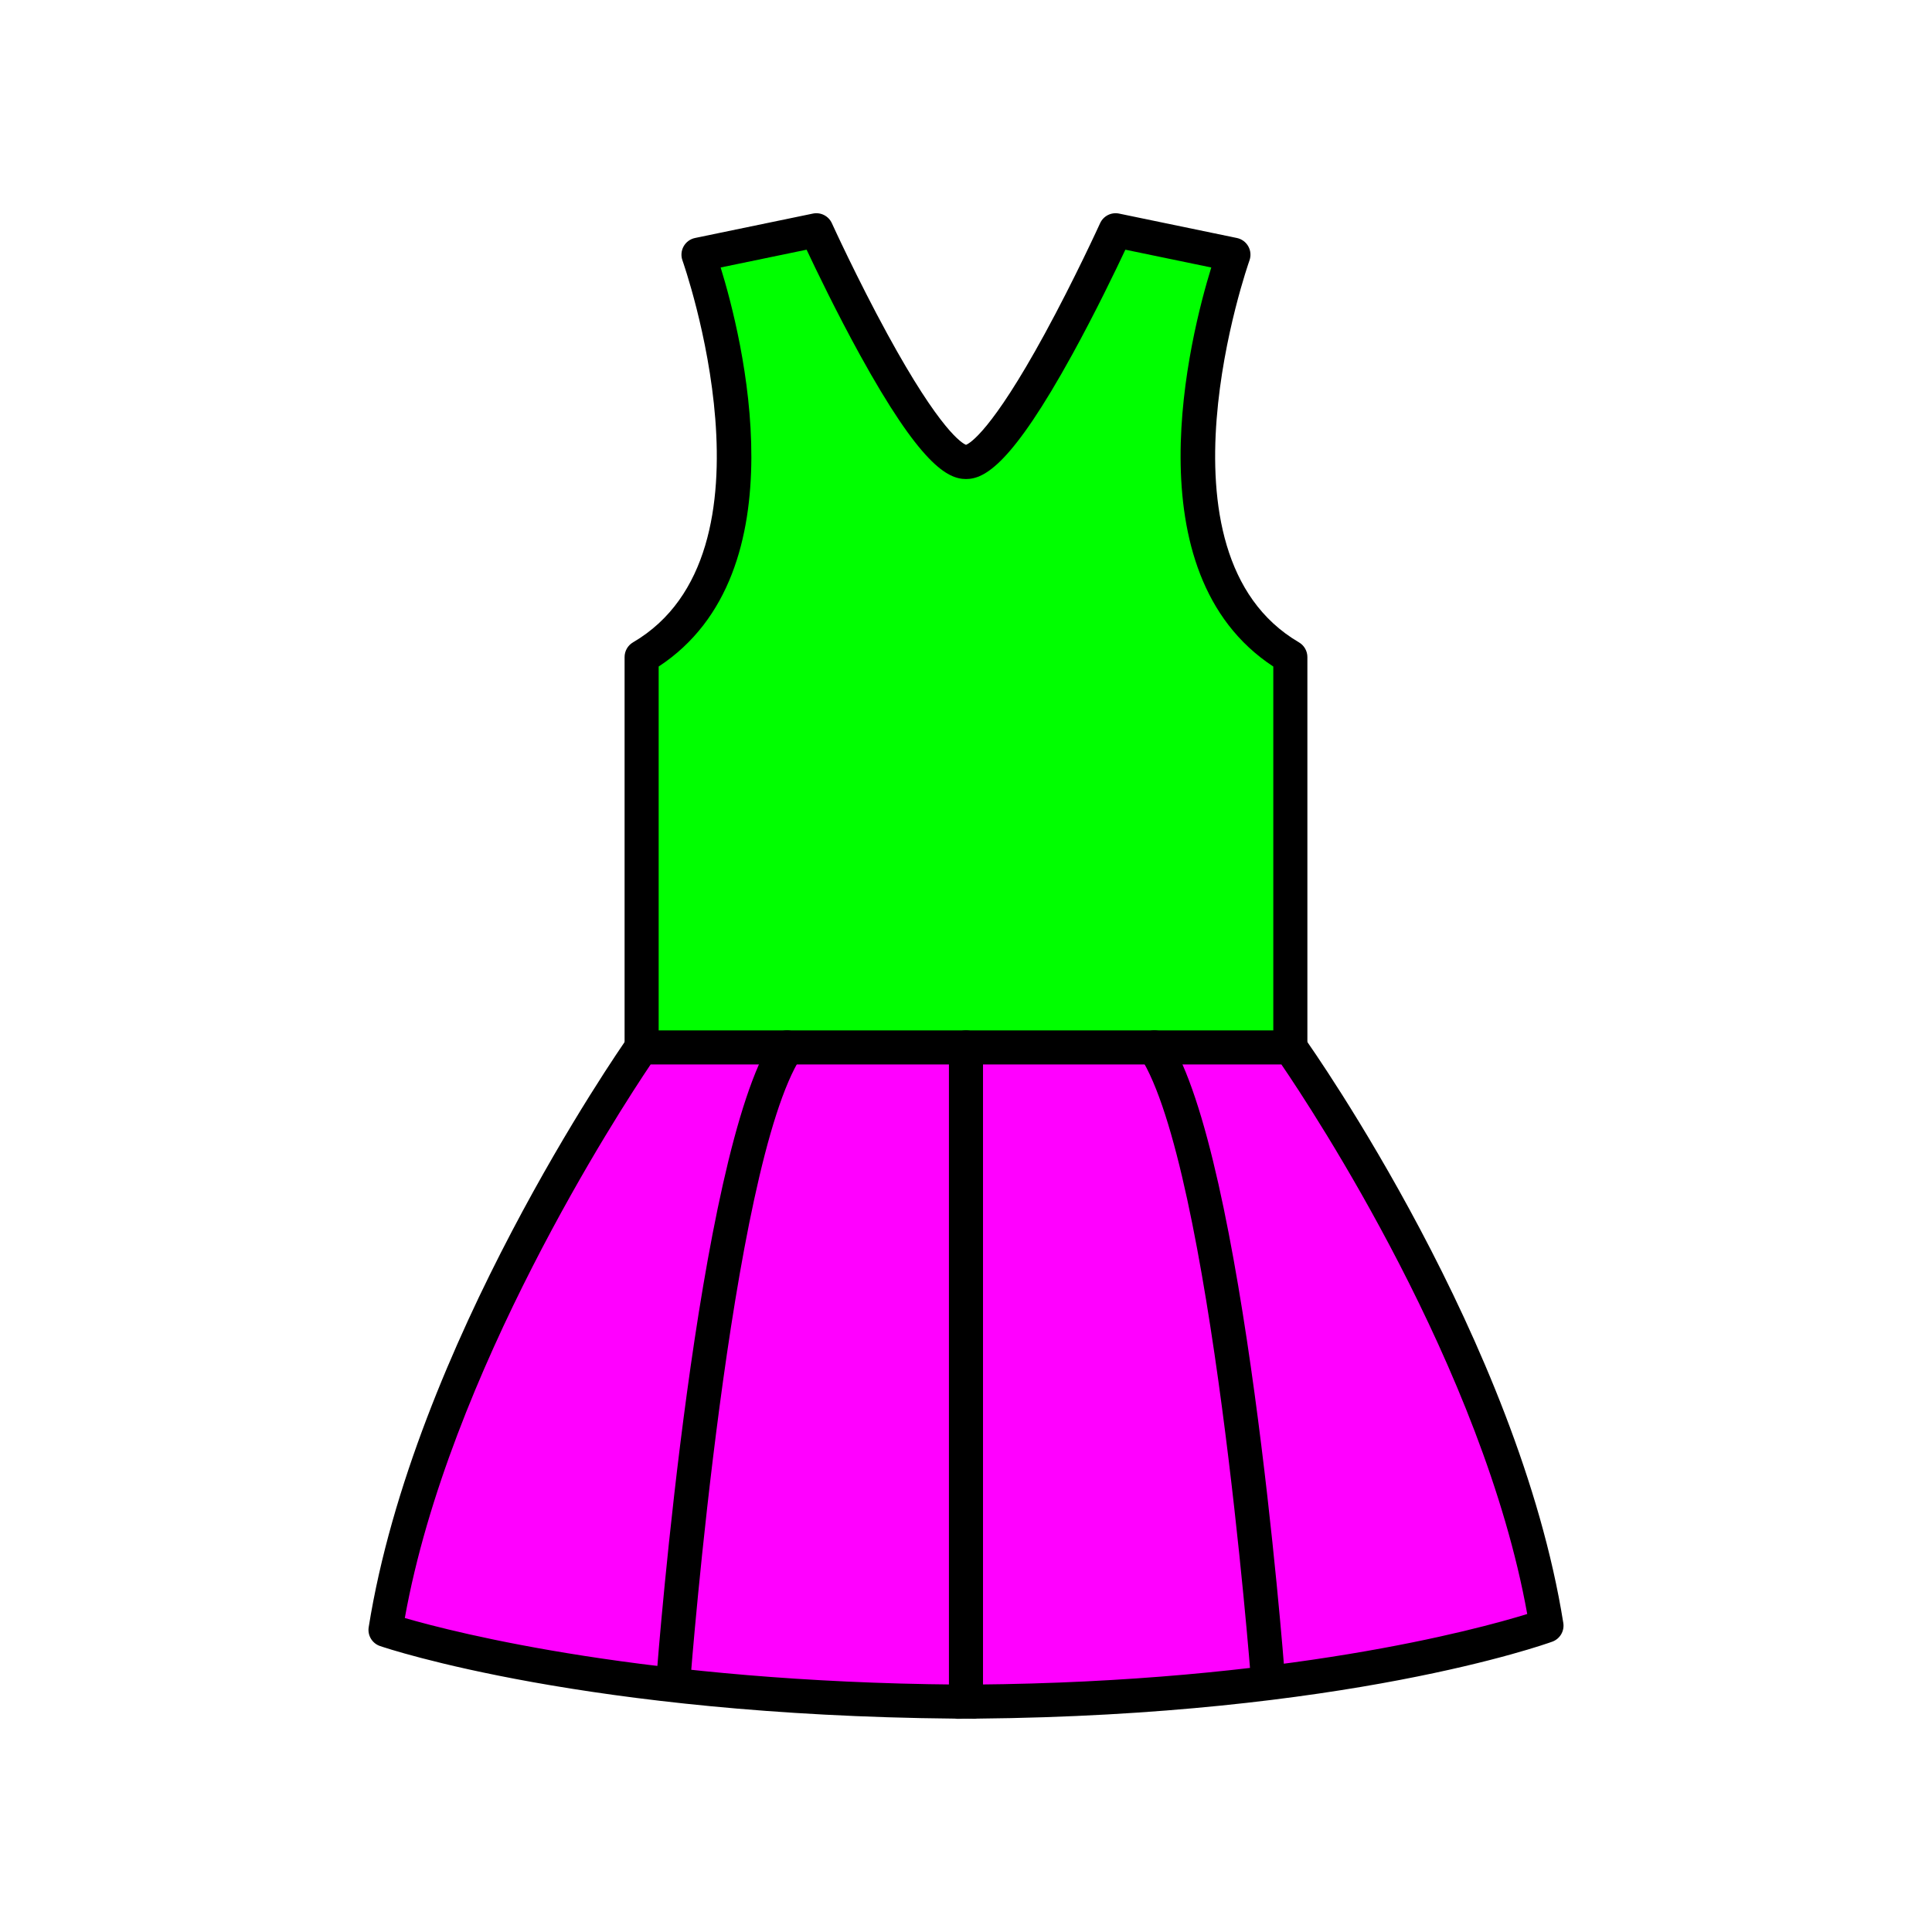 <?xml version="1.0" encoding="utf-8"?>
<!-- Generator: Adobe Illustrator 16.0.0, SVG Export Plug-In . SVG Version: 6.00 Build 0)  -->
<!DOCTYPE svg PUBLIC "-//W3C//DTD SVG 1.1//EN" "http://www.w3.org/Graphics/SVG/1.1/DTD/svg11.dtd">
<svg version="1.1" id="Layer_1" xmlns="http://www.w3.org/2000/svg" xmlns:xlink="http://www.w3.org/1999/xlink" x="0px" y="0px"
	 width="453.543px" height="453.543px" viewBox="0 0 453.543 453.543" enable-background="new 0 0 453.543 453.543"
	 xml:space="preserve">
<g id="kvadrat">
</g>
<g id="bg" display="none">
	<rect x="-3894.376" y="-2275.804" display="inline" width="15266.866" height="13678.95"/>
</g>
<g id="barvno" display="none">
	<g display="inline">
		<g id="XMLID_3_">
			<g>
				<path fill="#FFDD00" d="M363.042,381.626c0,0-47.181,17.09-134.17,17.83v0.031c-0.71,0-1.399-0.021-2.11-0.031
					c-0.69,0.01-1.39,0.031-2.1,0.031v-0.031c-87-0.74-134.16-16.83-134.16-16.83c10.49-65.829,60.12-136.74,60.12-136.74h152.29
					C302.912,245.886,352.542,315.787,363.042,381.626z"/>
				<path fill="#E20613" d="M302.912,154.247v91.64h-152.29v-91.64c39.12-22.9,13.35-94.46,13.35-94.46l27.67-5.73
					c0,0,24.74,54.4,35.13,54.4c10.4,0,35.121-54.4,35.121-54.4l27.659,5.73C289.552,59.787,263.792,131.347,302.912,154.247z"/>
			</g>
			<g>
				
					<path fill="none" stroke="#000000" stroke-width="8" stroke-linecap="round" stroke-linejoin="round" stroke-miterlimit="10" d="
					M302.912,245.886v-91.64c-39.12-22.9-13.36-94.46-13.36-94.46l-27.659-5.73c0,0-24.721,54.4-35.121,54.4
					c-10.39,0-35.13-54.4-35.13-54.4l-27.67,5.73c0,0,25.77,71.56-13.35,94.46v91.64"/>
				
					<path fill="none" stroke="#000000" stroke-width="8" stroke-linecap="round" stroke-linejoin="round" stroke-miterlimit="10" d="
					M302.912,245.886h-152.29c0,0-49.63,70.911-60.12,136.74c0,0,47.16,16.09,134.16,16.83v0.031c0.71,0,1.41-0.021,2.1-0.031
					c0.71,0.01,1.4,0.031,2.11,0.031v-0.031c86.989-0.74,134.17-17.83,134.17-17.83
					C352.542,315.787,302.912,245.886,302.912,245.886z"/>
			</g>
		</g>
		<path fill="none" stroke="#000000" stroke-width="8" stroke-linecap="round" stroke-linejoin="round" stroke-miterlimit="10" d="
			M158.121,393.717c0,0,9.26-120.912,26.631-147.83"/>
		<path fill="none" stroke="#000000" stroke-width="8" stroke-linecap="round" stroke-linejoin="round" stroke-miterlimit="10" d="
			M297.632,393.717c0,0-9.26-120.912-26.631-147.83"/>
		
			<line fill="none" stroke="#000000" stroke-width="8" stroke-linecap="round" stroke-linejoin="round" stroke-miterlimit="10" x1="226.765" y1="245.886" x2="226.765" y2="399.461"/>
	</g>
	<g id="rdeča7bela" display="inline">
	</g>
	
		<rect x="-4404.662" y="-2695.813" display="inline" fill="none" stroke="#000000" stroke-miterlimit="10" width="16736" height="13952"/>
</g>
<g id="barvno_copy_2">
	<g>
		<g id="XMLID_33_">
			<g>
				<g>
					<path fill="#FF00FF" d="M363.042,381.626c0,0-47.181,17.09-134.17,17.83v0.03c-0.71,0-1.399-0.021-2.11-0.03
						c-0.69,0.01-1.39,0.03-2.1,0.03v-0.03c-87-0.74-134.16-16.83-134.16-16.83c10.49-65.83,60.12-136.74,60.12-136.74h152.29
						C302.912,245.886,352.542,315.787,363.042,381.626z"/>
				</g>
				<g>
					<path fill="#00FF00" d="M302.912,154.247v91.64h-152.29v-91.64c39.12-22.9,13.35-94.46,13.35-94.46l27.67-5.73
						c0,0,24.74,54.4,35.13,54.4c10.4,0,35.121-54.4,35.121-54.4l27.659,5.73C289.552,59.787,263.792,131.347,302.912,154.247z"/>
				</g>
			</g>
			<g>
				<g>
					<path d="M302.912,249.886c-2.209,0-4-1.791-4-4v-89.415c-33.643-22.072-19.542-77.548-14.561-93.677l-20.167-4.178
						c-2.243,4.77-7.029,14.717-12.447,24.568c-14.188,25.794-20.582,29.272-24.965,29.272c-4.38,0-10.772-3.478-24.966-29.271
						c-5.421-9.852-10.211-19.8-12.455-24.569l-20.178,4.178c4.983,16.129,19.092,71.605-14.551,93.677v89.415c0,2.209-1.791,4-4,4
						s-4-1.791-4-4v-91.64c0-1.42,0.753-2.734,1.979-3.452c35.788-20.95,11.853-88.969,11.607-89.654
						c-0.392-1.091-0.292-2.298,0.274-3.309c0.567-1.011,1.543-1.727,2.678-1.962l27.67-5.73c1.826-0.379,3.678,0.56,4.452,2.261
						c0.059,0.129,5.944,13.039,13.047,26.042c12.456,22.806,17.585,25.649,18.442,25.983c0.857-0.333,5.988-3.173,18.438-25.979
						c7.1-13.005,12.981-25.917,13.04-26.045c0.772-1.702,2.622-2.64,4.453-2.262l27.659,5.73c1.135,0.235,2.111,0.951,2.678,1.962
						s0.666,2.218,0.274,3.309c-0.245,0.685-24.172,68.705,11.617,89.654c1.227,0.718,1.979,2.032,1.979,3.452v91.64
						C306.912,248.095,305.121,249.886,302.912,249.886z"/>
				</g>
				<g>
					<path d="M228.872,403.486c-0.489,0-0.969-0.009-1.452-0.019l-0.658-0.011l-0.625,0.011c-0.664,0.014-1.351,0.073-2.005-0.017
						c-86.335-0.792-132.975-16.375-134.922-17.039c-1.843-0.629-2.965-2.493-2.659-4.416
						c10.514-65.98,58.745-135.478,60.793-138.404c0.748-1.069,1.972-1.706,3.277-1.706h152.29c1.296,0,2.512,0.628,3.262,1.685
						c2.049,2.885,50.292,71.423,60.818,137.426c0.302,1.895-0.784,3.737-2.588,4.391c-1.949,0.706-48.644,17.269-135.007,18.064
						C229.226,403.475,229.05,403.486,228.872,403.486z M95.033,379.831c12.007,3.488,57.04,15.007,129.664,15.625
						c0.147,0.001,0.293,0.011,0.436,0.027c0.285-0.003,0.568-0.009,0.85-0.015l0.723-0.013c0.037,0,0.073,0,0.112,0l0.757,0.014
						c0.275,0.005,0.551,0.011,0.828,0.014c0.143-0.017,0.288-0.026,0.436-0.027c72.738-0.619,117.798-12.893,129.684-16.564
						c-10.346-57.611-50.346-118.22-57.707-129.006H152.737C145.379,260.818,105.385,322.232,95.033,379.831z"/>
				</g>
			</g>
		</g>
		<g>
			<g>
				<path d="M158.125,397.717c-0.103,0-0.206-0.004-0.31-0.012c-2.203-0.169-3.852-2.091-3.683-4.294
					c0.381-4.979,9.541-122.239,27.258-149.694c1.198-1.855,3.673-2.39,5.53-1.191c1.856,1.197,2.39,3.674,1.192,5.529
					c-16.626,25.764-25.912,144.769-26.003,145.968C161.948,396.121,160.195,397.717,158.125,397.717z"/>
			</g>
		</g>
		<g>
			<g>
				<path d="M297.628,397.717c-2.069,0-3.823-1.596-3.983-3.694c-0.093-1.199-9.377-120.204-26.004-145.968
					c-1.197-1.855-0.664-4.332,1.192-5.529c1.856-1.198,4.332-0.664,5.53,1.191c17.717,27.455,26.877,144.716,27.258,149.694
					c0.169,2.203-1.48,4.125-3.684,4.294C297.834,397.713,297.73,397.717,297.628,397.717z"/>
			</g>
		</g>
		<g>
			<g>
				<path d="M226.765,403.461c-2.209,0-4-1.791-4-4V245.886c0-2.209,1.791-4,4-4c2.209,0,4,1.791,4,4V399.46
					C230.766,401.67,228.975,403.461,226.765,403.461z"/>
			</g>
		</g>
	</g>
	<g id="rdeča7bela_copy_4">
	</g>
	<g>
		<path d="M12331.838,11256.688h-16737v-13953h16737V11256.688z M-4404.662,11255.688h16736l-0.5-13951h-16735.5l0.5,13951
			H-4404.662z"/>
	</g>
</g>
<g id="sivinsko" display="none">
	<g display="inline">
		<path fill="#C6C6C5" d="M303.162,245.886v-0.069c1.83,2.59,49.89,71.551,60.13,135.771c0.021,0.119-0.05,0.23-0.17,0.271
			c-0.47,0.18-48.17,17.1-134.14,17.85c-0.03,0.021-0.07,0.031-0.11,0.031c-0.479,0-0.95-0.011-1.42-0.021l-0.69-0.01l-0.65,0.01
			c-0.48,0.011-0.96,0.021-1.45,0.021c-0.04,0-0.09-0.011-0.12-0.031c-85.97-0.75-133.65-16.679-134.12-16.84
			c-0.12-0.04-0.19-0.16-0.17-0.28c10.23-64.21,58.29-134.131,60.12-136.771v0.069"/>
		<path d="M228.872,403.737c-0.509,0-1.007-0.011-1.505-0.021l-0.602-0.008l-0.591,0.009c-0.658,0.015-1.367,0.074-2.051-0.013
			c-86.236-0.798-134.511-16.886-134.989-17.049c-1.977-0.662-3.174-2.652-2.827-4.728c10.372-65.102,58.725-135.428,60.778-138.389
			c0.996-1.438,2.81-2.063,4.481-1.539c1.669,0.521,2.806,2.068,2.806,3.818c0,0.934-0.32,1.799-0.857,2.486
			c-3.432,4.982-47.832,70.352-58.771,131.701c11.759,3.415,57.092,15.067,129.832,15.702c0.147,0.001,0.294,0.011,0.44,0.028
			c0.339-0.003,0.675-0.011,1.011-0.018l0.673-0.01c0.039-0.001,0.08-0.001,0.12,0l0.69,0.01c0.342,0.007,0.67,0.015,0.999,0.019
			c0.146-0.019,0.291-0.027,0.438-0.028c73.461-0.641,118.386-13.054,129.861-16.641c-10.777-60.321-54.584-124.691-58.619-130.519
			c-0.64-0.7-1.027-1.632-1.027-2.661v-0.068c0-1.743,1.128-3.285,2.789-3.813c1.66-0.526,3.472,0.081,4.479,1.504
			c2.051,2.903,50.352,71.841,60.813,137.448c0.341,2.043-0.858,4.029-2.855,4.695l0,0c-3.181,1.109-51.386,17.272-134.979,18.052
			C229.23,403.725,229.053,403.737,228.872,403.737z"/>
	</g>
	<path display="inline" d="M268.997,249.327c-0.62-0.64-0.979-1.054-1.241-1.425l6.547-4.598l-0.063-0.085
		c0.105,0.13,0.277,0.308,0.503,0.544L268.997,249.327z"/>
	<path display="inline" d="M151.567,251.795l-3.415-2.447c-1.115-0.799-1.78-2.093-1.78-3.462v-1.325l0.71-1.016
		c0.004-0.006,0.008-0.013,0.013-0.02l-0.019,0.025l0.333-0.441c0.239-0.278,0.512-0.522,0.812-0.728l0.338-0.467l0.574-0.008
		c0.469-0.177,0.973-0.271,1.489-0.271h152.29c0.496,0,0.98,0.087,1.434,0.25h0.629l0.367,0.517c0.276,0.192,0.53,0.418,0.754,0.675
		l0.144,0.147l0.17,0.254l0.752,0.994v1.344c0,1.584-0.813,2.99-2.121,3.74l-3.183,1.824l-1.039-1.494H152.798L151.567,251.795z"/>
	<path display="inline" d="M302.912,250.136h-152.29c-0.667,0-1.316-0.155-1.93-0.462l-3.988-1.996l2.416-3.748
		c0.155-0.24,0.242-0.361,0.242-0.361l1.198-1.653l2.063-0.029h154.354l3.562,5.087l-3.083,2.313
		C304.723,249.834,303.82,250.136,302.912,250.136z"/>
	<g display="inline">
		<path d="M158.125,397.717c-0.103,0-0.206-0.004-0.31-0.012c-2.203-0.169-3.852-2.091-3.683-4.293
			c0.381-4.979,9.541-122.239,27.258-149.694c1.198-1.856,3.673-2.39,5.53-1.192c1.855,1.199,2.39,3.675,1.192,5.531
			c-16.626,25.764-25.912,144.768-26.003,145.967C161.948,396.121,160.195,397.717,158.125,397.717z"/>
	</g>
	<g display="inline">
		<path d="M297.628,397.717c-2.069,0-3.823-1.596-3.983-3.694c-0.093-1.199-9.377-120.204-26.004-145.968
			c-1.197-1.855-0.664-4.332,1.192-5.529c1.856-1.198,4.332-0.664,5.53,1.191c17.717,27.455,26.877,144.716,27.258,149.694
			c0.169,2.202-1.48,4.125-3.684,4.293C297.834,397.713,297.73,397.717,297.628,397.717z"/>
	</g>
	<g display="inline">
		<path d="M226.765,403.461c-2.209,0-4-1.791-4-4V245.886c0-2.209,1.791-4,4-4c2.209,0,4,1.791,4,4V399.46
			C230.766,401.67,228.975,403.461,226.765,403.461z"/>
	</g>
	<g id="rdeča7bela_copy_3" display="inline">
	</g>
	<path display="inline" d="M12331.838,11256.689h-16737V-2696.312h16737V11256.689z M-4404.662,11255.689h16736l-0.5-13951.001
		h-16735.5l0.5,13951.001H-4404.662z"/>
	<g display="inline">
		<path fill="#C6C6C5" d="M150.422,245.747c0.04-0.07,0.12-0.11,0.2-0.11h0.25v-91.25c20.21-11.92,22.76-37.01,21.34-55.98
			c-1.43-19.17-7.1-36.1-7.91-38.43l27.2-5.63c1.83,4.02,25.04,54.36,35.27,54.36c10.24,0,33.43-50.34,35.26-54.36l27.19,5.63
			c-0.811,2.33-6.48,19.26-7.91,38.43c-1.42,18.97,1.14,44.061,21.35,55.98v91.25h0.25c0.08,0,0.16,0.04,0.199,0.11"/>
		<path d="M303.116,249.748c-0.398,0-0.794-0.061-1.173-0.175c-1.865-0.339-3.281-1.972-3.281-3.937v-89.035
			c-20.189-13.366-22.796-39.021-21.339-58.494c1.106-14.822,4.692-28.364,6.731-35.116l-19.727-4.084
			c-2.375,5.065-7.486,15.697-13.28,26.077c-13.638,24.429-19.925,27.723-24.276,27.723c-4.348,0-10.633-3.293-24.277-27.722
			c-5.814-10.409-10.917-21.021-13.289-26.078l-19.737,4.085c2.039,6.752,5.626,20.294,6.731,35.116
			c1.458,19.475-1.147,45.131-21.329,58.493v89.035c0,1.965-1.416,3.598-3.282,3.937c-1.017,0.311-2.156,0.217-3.152-0.353
			c-1.872-1.07-2.552-3.422-1.565-5.316v-89.516c0-1.416,0.749-2.726,1.968-3.445c18.438-10.875,20.718-34.409,19.383-52.236
			c-1.409-18.894-7.06-35.575-7.699-37.415c-0.378-1.088-0.269-2.286,0.299-3.287c0.568-1.002,1.541-1.71,2.668-1.943l27.199-5.629
			c1.828-0.379,3.678,0.559,4.452,2.259c0.661,1.451,6.663,14.554,13.88,27.574c12.065,21.766,17.007,24.173,17.75,24.423
			c0.744-0.249,5.685-2.652,17.746-24.417c7.189-12.978,13.211-26.124,13.875-27.58c0.773-1.7,2.625-2.639,4.451-2.259l27.19,5.629
			c1.127,0.233,2.1,0.941,2.668,1.943c0.567,1.001,0.677,2.199,0.299,3.287c-0.64,1.84-6.29,18.521-7.7,37.415
			c-1.334,17.825,0.947,41.357,19.395,52.237c1.219,0.719,1.968,2.029,1.968,3.445v89.515c0.985,1.896,0.306,4.248-1.565,5.316
			C304.471,249.577,303.789,249.748,303.116,249.748z"/>
	</g>
	<rect x="150.482" y="242.098" display="inline" width="152.57" height="8"/>
</g>
<g id="linijsko" display="none">
	<g id="XMLID_16_" display="inline">
		<g>
			
				<path fill="none" stroke="#000000" stroke-width="8" stroke-linecap="square" stroke-linejoin="round" stroke-miterlimit="10" d="
				M302.912,245.886v-91.64c-39.12-22.9-13.36-94.46-13.36-94.46l-27.659-5.73c0,0-24.721,54.4-35.121,54.4
				c-10.39,0-35.13-54.4-35.13-54.4l-27.67,5.73c0,0,25.77,71.56-13.35,94.46v91.64"/>
			
				<path fill="none" stroke="#000000" stroke-width="8" stroke-linecap="square" stroke-linejoin="round" stroke-miterlimit="10" d="
				M302.912,245.886h-152.29c0,0-49.63,70.911-60.12,136.74c0,0,47.16,16.091,134.16,16.83v0.031c0.71,0,1.41-0.021,2.1-0.031
				c0.71,0.01,1.4,0.031,2.11,0.031v-0.031c86.989-0.74,134.17-17.83,134.17-17.83C352.542,315.787,302.912,245.886,302.912,245.886
				z"/>
		</g>
	</g>
	
		<path display="inline" fill="none" stroke="#000000" stroke-width="8" stroke-linecap="round" stroke-linejoin="round" stroke-miterlimit="10" d="
		M158.121,393.717c0,0,9.26-120.912,26.631-147.83"/>
	
		<path display="inline" fill="none" stroke="#000000" stroke-width="8" stroke-linecap="round" stroke-linejoin="round" stroke-miterlimit="10" d="
		M297.632,393.717c0,0-9.26-120.912-26.631-147.83"/>
	
		<line display="inline" fill="none" stroke="#000000" stroke-width="8" stroke-linecap="round" stroke-linejoin="round" stroke-miterlimit="10" x1="226.765" y1="245.886" x2="226.765" y2="399.461"/>
	<g id="rdeča7bela_copy" display="inline">
	</g>
</g>
<g id="pivot">
	<circle fill="none" cx="221.715" cy="398.414" r="14.133"/>
</g>
</svg>
